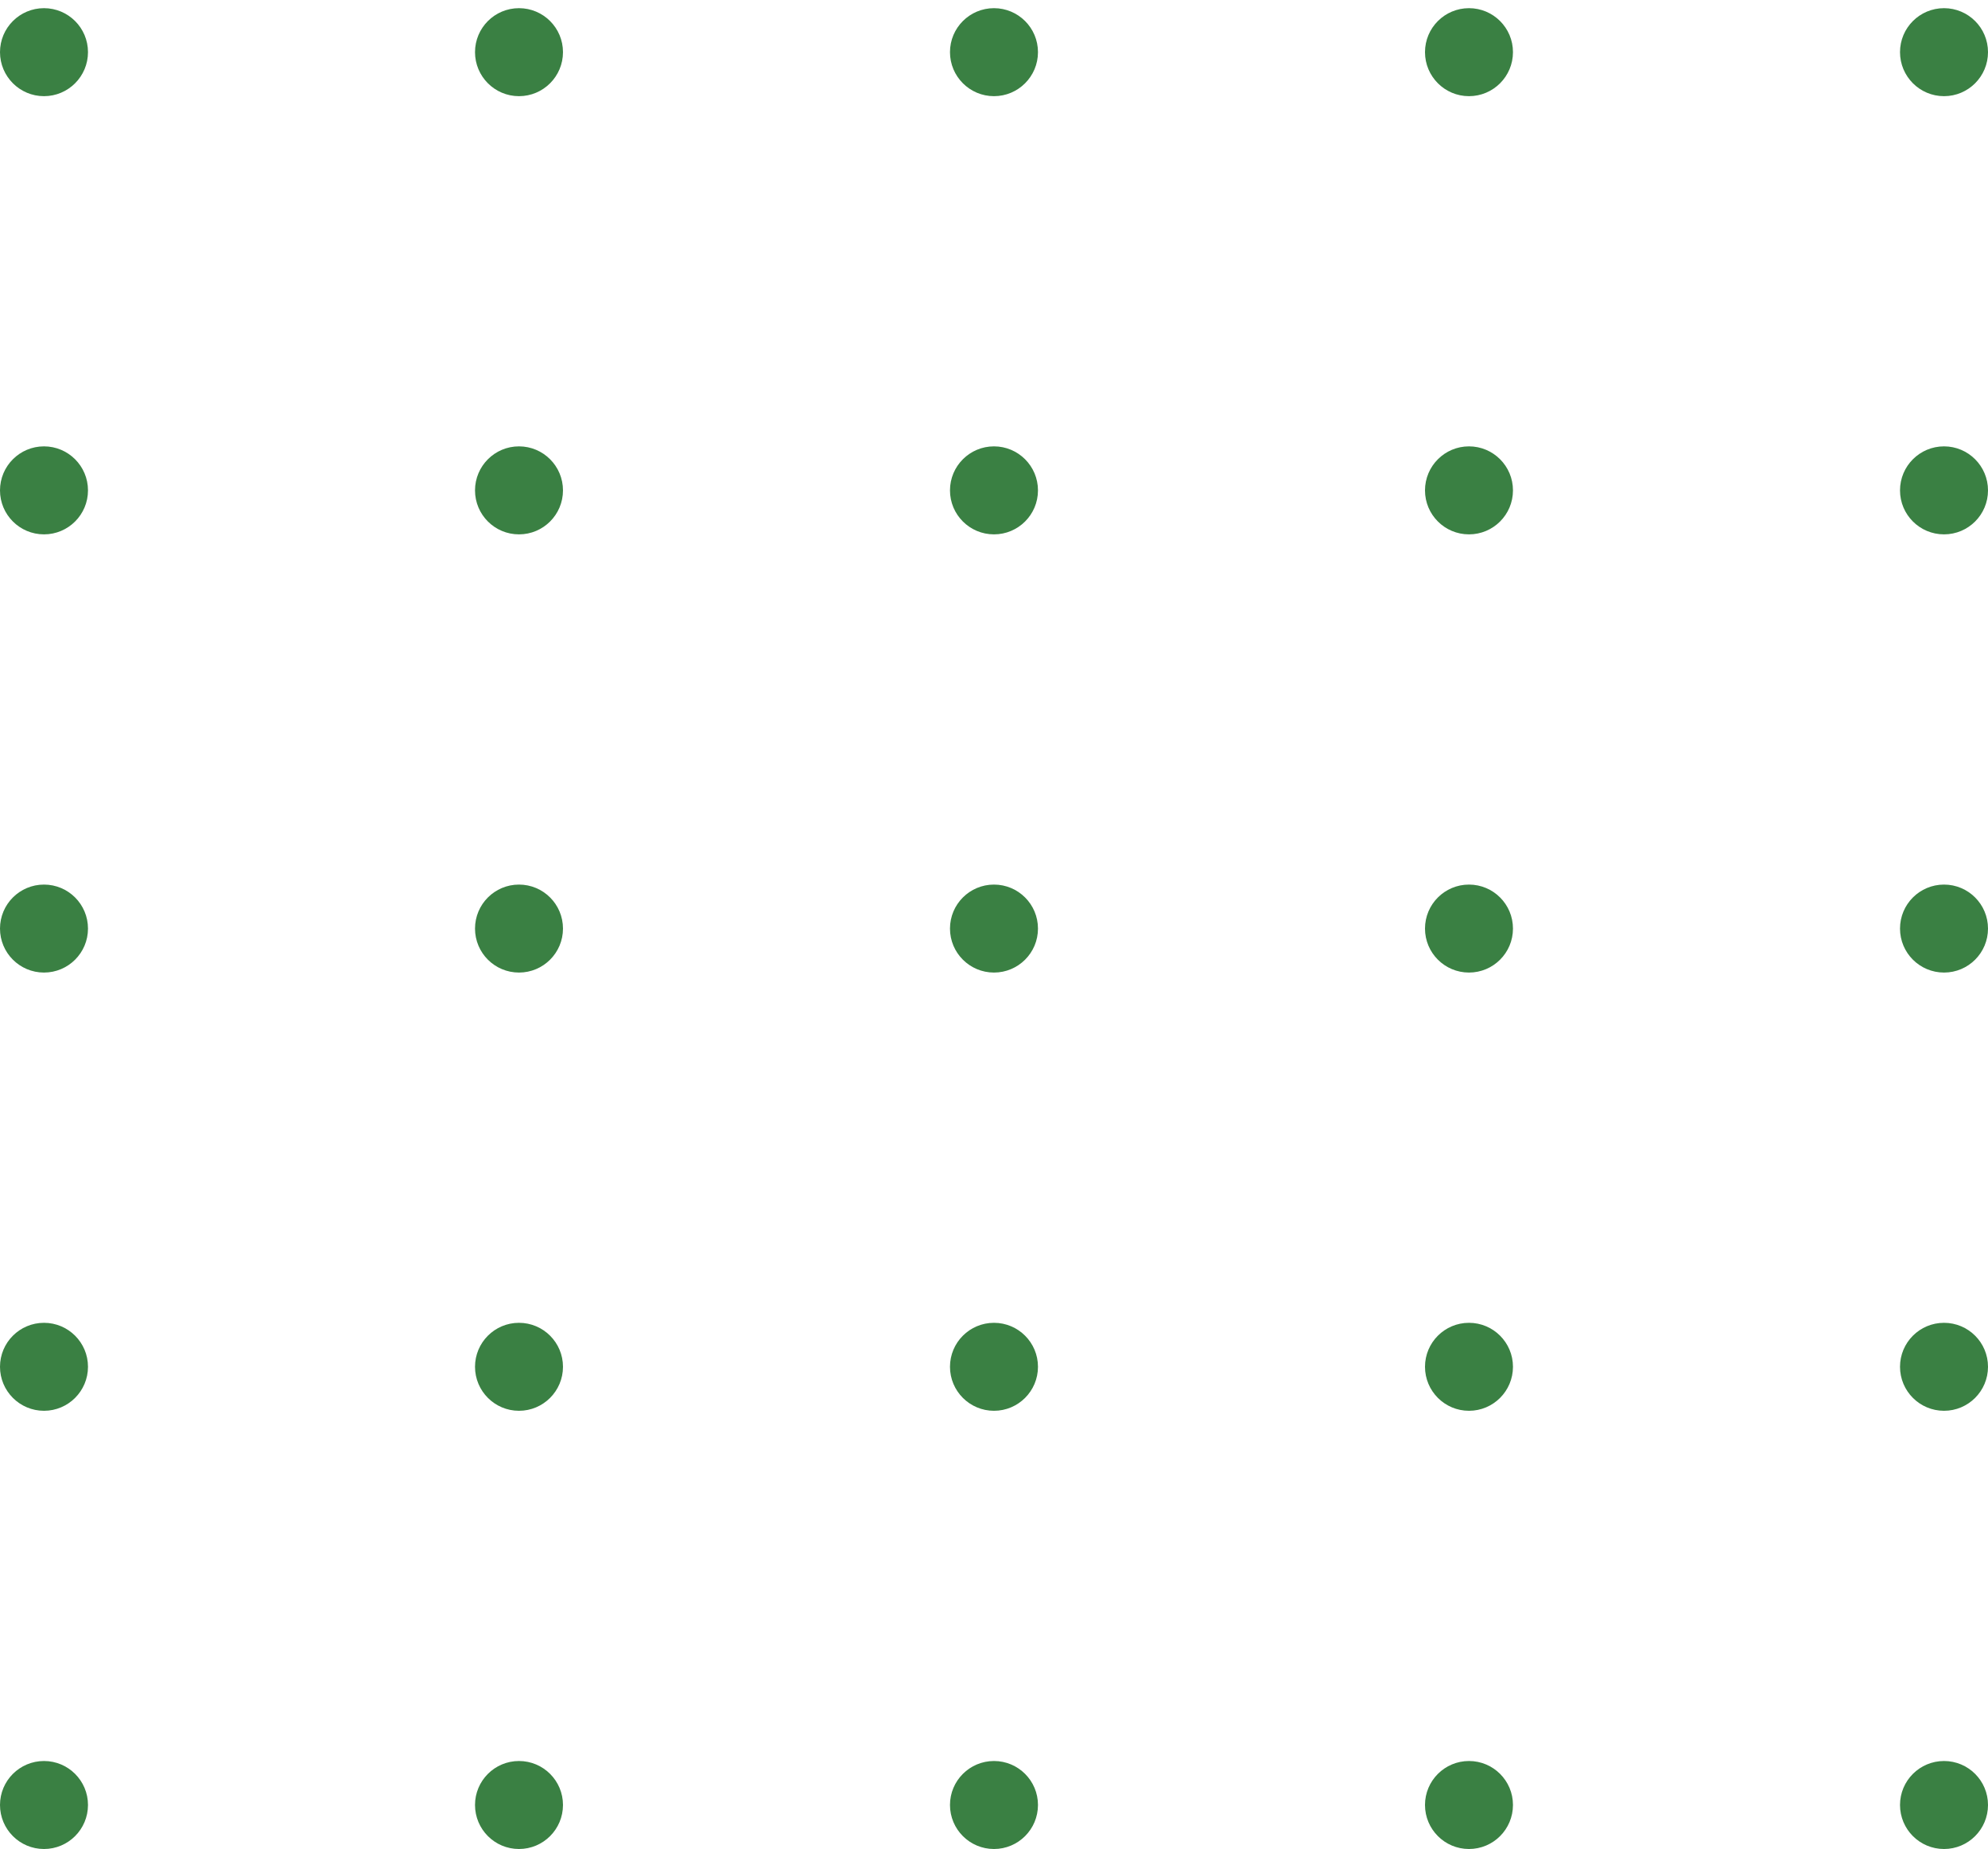 <svg width="100" height="93" viewBox="0 0 100 93" fill="none" xmlns="http://www.w3.org/2000/svg">
<path d="M4.426 2.623C4.426 1.401 3.434 0.411 2.213 0.411C0.991 0.411 0 1.401 0 2.623C0 3.845 0.991 4.837 2.213 4.837C3.434 4.837 4.426 3.845 4.426 2.623Z" fill="#3A8043"/>
<path d="M28.319 2.623C28.319 1.401 27.328 0.411 26.106 0.411C24.884 0.411 23.894 1.401 23.894 2.623C23.894 3.845 24.884 4.837 26.106 4.837C27.328 4.837 28.319 3.845 28.319 2.623Z" fill="#3A8043"/>
<path d="M52.212 2.623C52.212 1.401 51.221 0.411 49.999 0.411C48.777 0.411 47.786 1.401 47.786 2.623C47.786 3.845 48.777 4.837 49.999 4.837C51.221 4.837 52.212 3.845 52.212 2.623Z" fill="#3A8043"/>
<path d="M76.105 2.623C76.105 1.401 75.115 0.411 73.892 0.411C72.671 0.411 71.68 1.401 71.68 2.623C71.68 3.845 72.671 4.837 73.892 4.837C75.115 4.837 76.105 3.845 76.105 2.623Z" fill="#3A8043"/>
<path d="M100 2.623C100 1.401 99.01 0.411 97.788 0.411C96.564 0.411 95.574 1.401 95.574 2.623C95.574 3.845 96.564 4.837 97.788 4.837C99.01 4.837 100 3.845 100 2.623Z" fill="#3A8043"/>
<path d="M4.426 24.665C4.426 23.443 3.434 22.451 2.213 22.451C0.991 22.451 0 23.443 0 24.665C0 25.888 0.991 26.877 2.213 26.877C3.434 26.877 4.426 25.888 4.426 24.665Z" fill="#3A8043"/>
<path d="M28.319 24.665C28.319 23.443 27.328 22.451 26.106 22.451C24.884 22.451 23.894 23.443 23.894 24.665C23.894 25.888 24.884 26.877 26.106 26.877C27.328 26.877 28.319 25.888 28.319 24.665Z" fill="#3A8043"/>
<path d="M52.212 24.665C52.212 23.443 51.221 22.451 49.999 22.451C48.777 22.451 47.786 23.443 47.786 24.665C47.786 25.888 48.777 26.877 49.999 26.877C51.221 26.877 52.212 25.888 52.212 24.665Z" fill="#3A8043"/>
<path d="M76.105 24.665C76.105 23.443 75.115 22.451 73.892 22.451C72.671 22.451 71.68 23.443 71.68 24.665C71.68 25.888 72.671 26.877 73.892 26.877C75.115 26.877 76.105 25.888 76.105 24.665Z" fill="#3A8043"/>
<path d="M100 24.665C100 23.443 99.01 22.451 97.788 22.451C96.564 22.451 95.574 23.443 95.574 24.665C95.574 25.888 96.564 26.877 97.788 26.877C99.01 26.877 100 25.888 100 24.665Z" fill="#3A8043"/>
<path d="M4.426 46.706C4.426 45.482 3.434 44.492 2.213 44.492C0.991 44.492 0 45.482 0 46.706C0 47.927 0.991 48.917 2.213 48.917C3.434 48.917 4.426 47.927 4.426 46.706Z" fill="#3A8043"/>
<path d="M28.319 46.706C28.319 45.482 27.328 44.492 26.106 44.492C24.884 44.492 23.894 45.482 23.894 46.706C23.894 47.927 24.884 48.917 26.106 48.917C27.328 48.917 28.319 47.927 28.319 46.706Z" fill="#3A8043"/>
<path d="M52.212 46.706C52.212 45.482 51.221 44.492 49.999 44.492C48.777 44.492 47.786 45.482 47.786 46.706C47.786 47.927 48.777 48.917 49.999 48.917C51.221 48.917 52.212 47.927 52.212 46.706Z" fill="#3A8043"/>
<path d="M76.105 46.706C76.105 45.482 75.115 44.492 73.892 44.492C72.671 44.492 71.68 45.482 71.68 46.706C71.68 47.927 72.671 48.917 73.892 48.917C75.115 48.917 76.105 47.927 76.105 46.706Z" fill="#3A8043"/>
<path d="M100 46.706C100 45.482 99.01 44.492 97.788 44.492C96.564 44.492 95.574 45.482 95.574 46.706C95.574 47.927 96.564 48.917 97.788 48.917C99.01 48.917 100 47.927 100 46.706Z" fill="#3A8043"/>
<path d="M4.426 68.746C4.426 67.525 3.434 66.534 2.213 66.534C0.991 66.534 0 67.525 0 68.746C0 69.967 0.991 70.959 2.213 70.959C3.434 70.959 4.426 69.967 4.426 68.746Z" fill="#3A8043"/>
<path d="M28.319 68.746C28.319 67.525 27.328 66.534 26.106 66.534C24.884 66.534 23.894 67.525 23.894 68.746C23.894 69.967 24.884 70.959 26.106 70.959C27.328 70.959 28.319 69.967 28.319 68.746Z" fill="#3A8043"/>
<path d="M52.212 68.746C52.212 67.525 51.221 66.534 49.999 66.534C48.777 66.534 47.786 67.525 47.786 68.746C47.786 69.967 48.777 70.959 49.999 70.959C51.221 70.959 52.212 69.967 52.212 68.746Z" fill="#3A8043"/>
<path d="M76.105 68.746C76.105 67.525 75.115 66.534 73.892 66.534C72.671 66.534 71.68 67.525 71.68 68.746C71.68 69.967 72.671 70.959 73.892 70.959C75.115 70.959 76.105 69.967 76.105 68.746Z" fill="#3A8043"/>
<path d="M100 68.746C100 67.525 99.01 66.534 97.788 66.534C96.564 66.534 95.574 67.525 95.574 68.746C95.574 69.967 96.564 70.959 97.788 70.959C99.01 70.959 100 69.967 100 68.746Z" fill="#3A8043"/>
<path d="M4.426 90.785C4.426 89.565 3.434 88.574 2.213 88.574C0.991 88.574 0 89.565 0 90.785C0 92.009 0.991 93 2.213 93C3.434 93 4.426 92.009 4.426 90.785Z" fill="#3A8043"/>
<path d="M28.319 90.785C28.319 89.565 27.328 88.574 26.106 88.574C24.884 88.574 23.894 89.565 23.894 90.785C23.894 92.009 24.884 93 26.106 93C27.328 93 28.319 92.009 28.319 90.785Z" fill="#3A8043"/>
<path d="M52.212 90.785C52.212 89.565 51.221 88.574 49.999 88.574C48.777 88.574 47.786 89.565 47.786 90.785C47.786 92.009 48.777 93 49.999 93C51.221 93 52.212 92.009 52.212 90.785Z" fill="#3A8043"/>
<path d="M76.105 90.785C76.105 89.565 75.115 88.574 73.892 88.574C72.671 88.574 71.68 89.565 71.68 90.785C71.68 92.009 72.671 93 73.892 93C75.115 93 76.105 92.009 76.105 90.785Z" fill="#3A8043"/>
<path d="M100 90.785C100 89.565 99.01 88.574 97.788 88.574C96.564 88.574 95.574 89.565 95.574 90.785C95.574 92.009 96.564 93 97.788 93C99.01 93 100 92.009 100 90.785Z" fill="#3A8043"/>
</svg>
